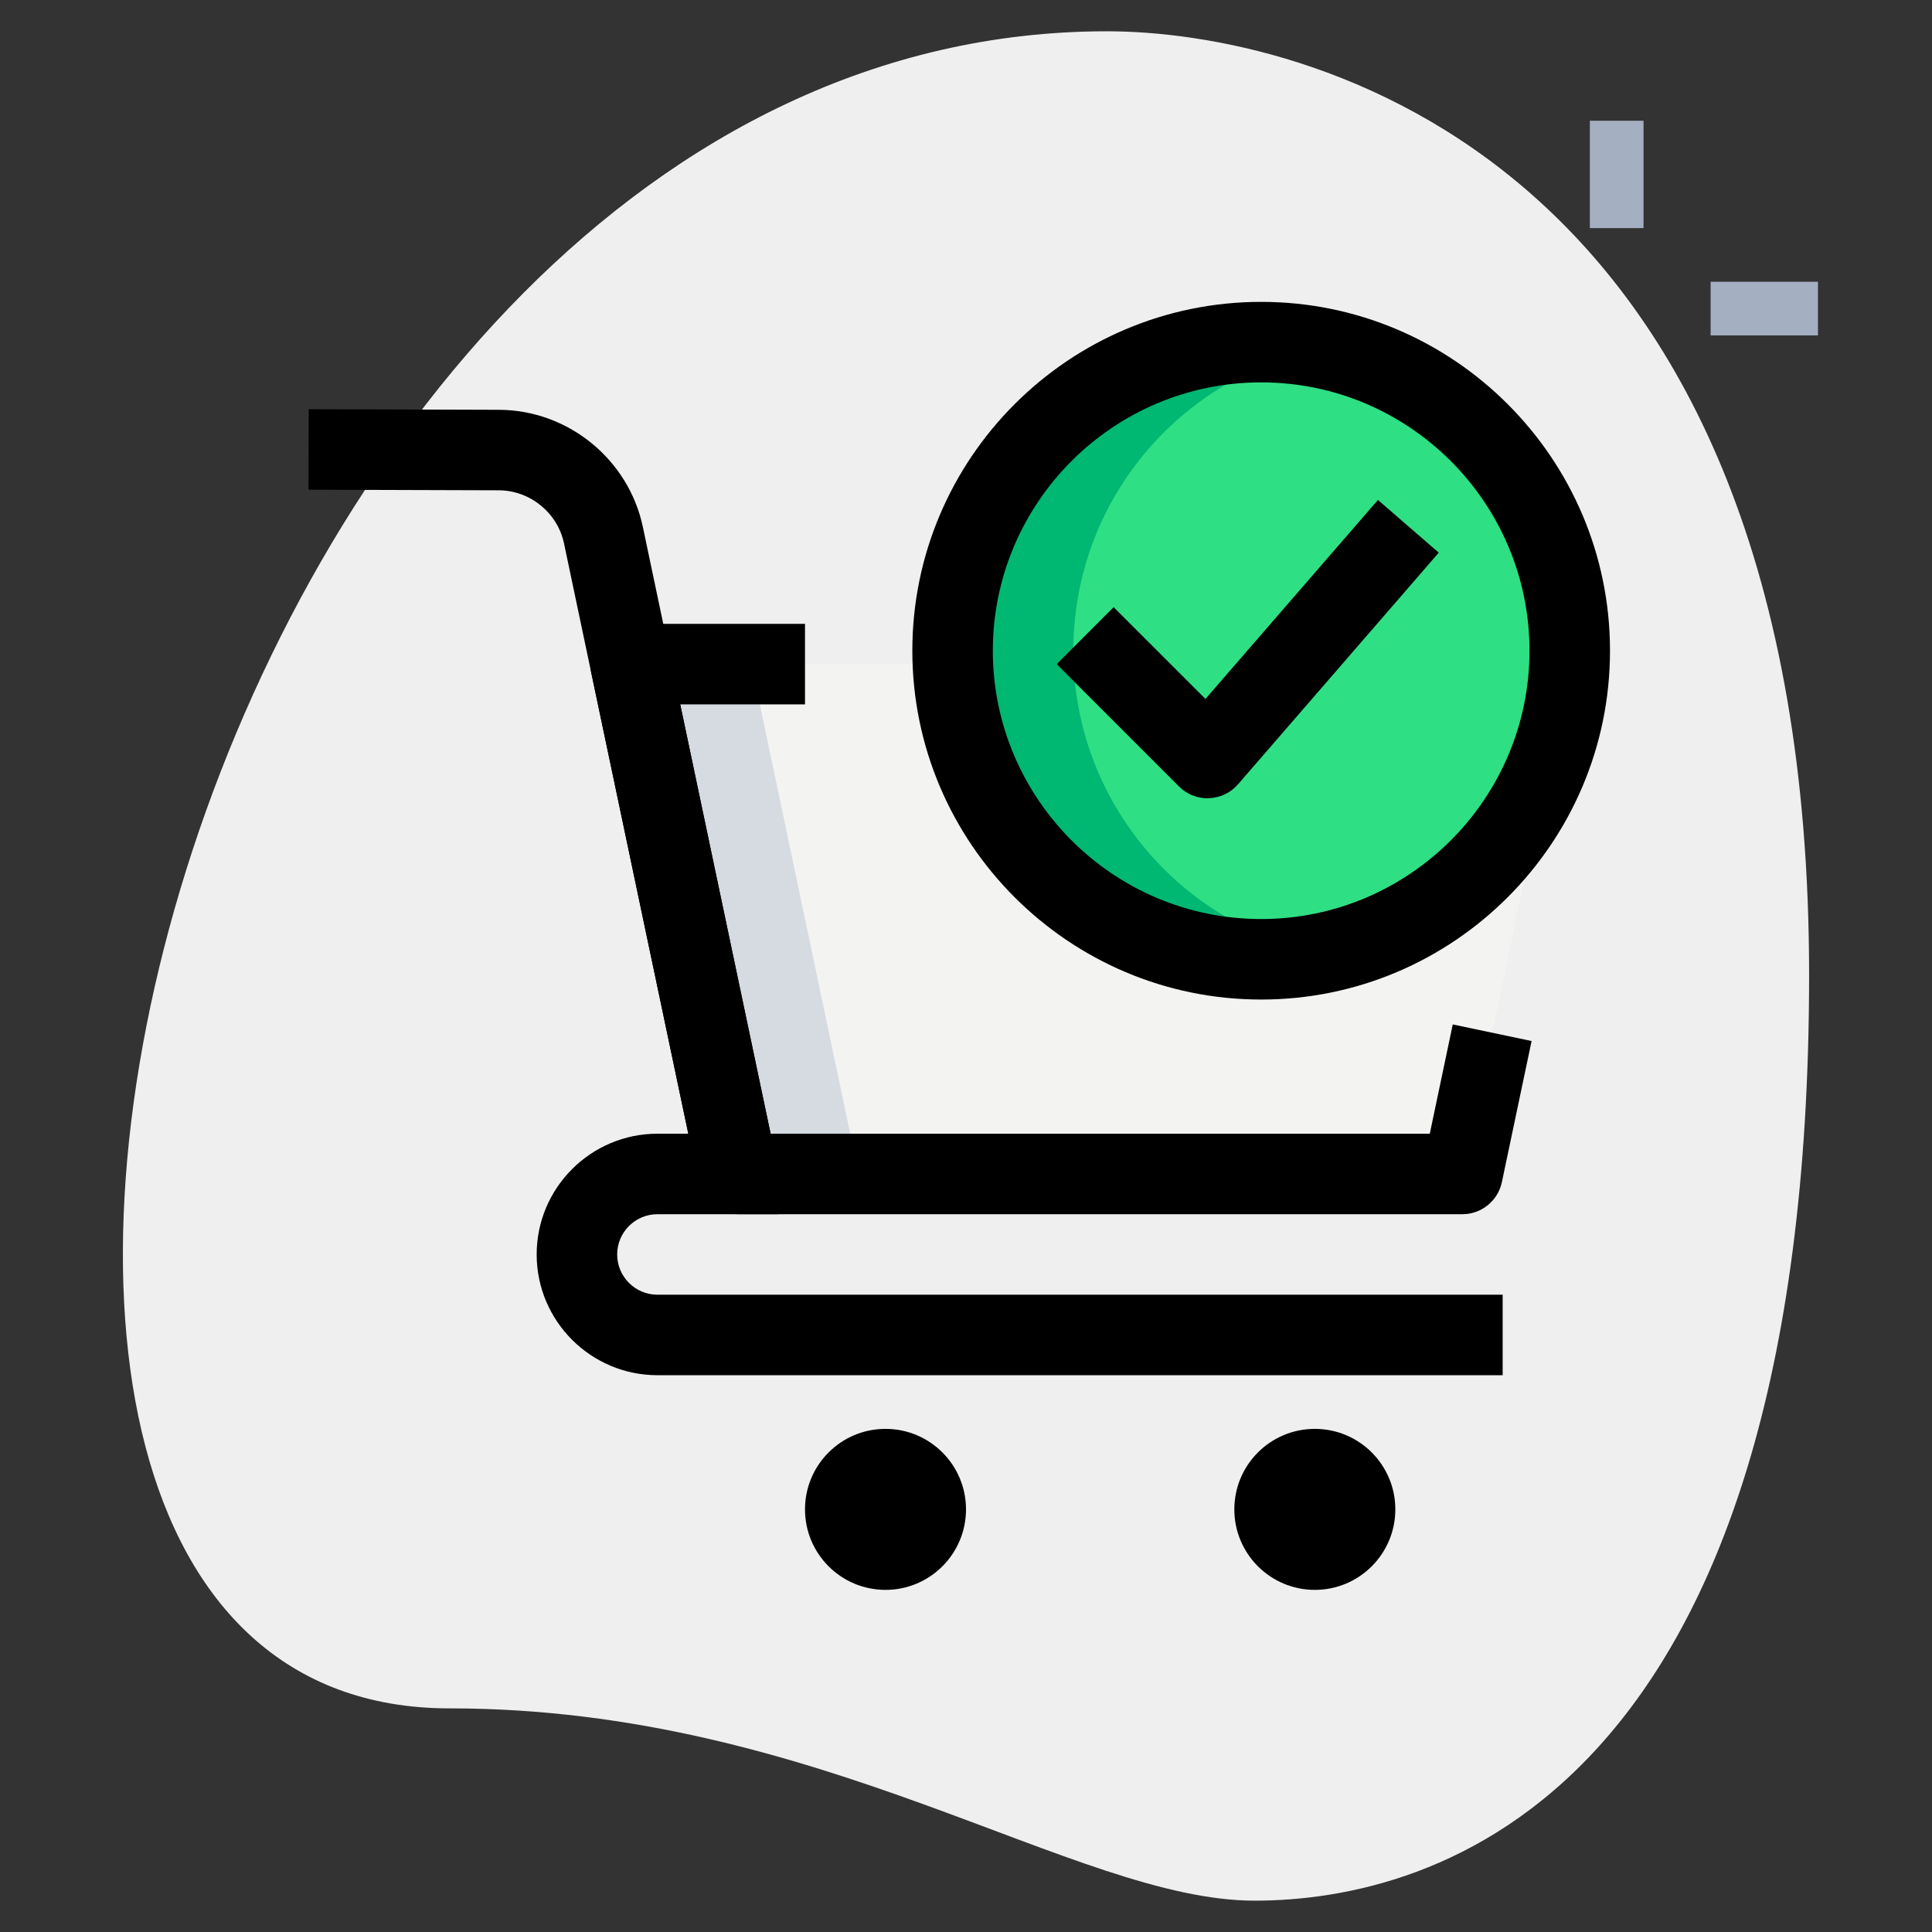 <svg id="_x31__x2C_5" height="512" viewBox="0 0 36 36" width="512" xmlns="http://www.w3.org/2000/svg"><rect x="0" y="0" width="36" height="36" fill="#333333" stroke="none"/><path d="m8.377 31.833c6.917 0 11.667 3.583 15 3.583s10.333-1.916 10.333-17.249-9.417-17.584-13.083-17.584c-17.167 0-24.5 31.25-12.25 31.25z" fill="#efefef"/><path d="m29.625 2.25h1v2h-1z" fill="#a4afc1"/><path d="m31.875 5.25h2v1h-2z" fill="#a4afc1"/><path d="m27.25 21.875h-13.5l-2-9.5h17.5z" fill="#f3f3f1"/><circle cx="23.5" cy="12.125" fill="#2fdf84" r="5.75"/><path d="m11.75 12.375 2 9.5h2.25l-2-9.5z" fill="#d5dbe1"/><path d="m20 12.125c0-2.79 1.988-5.115 4.625-5.638-.364-.072-.74-.112-1.125-.112-3.176 0-5.75 2.574-5.75 5.75s2.574 5.75 5.75 5.75c.385 0 .761-.039 1.125-.112-2.637-.523-4.625-2.848-4.625-5.638z" fill="#00b871"/><path d="m23.5 18.625c-3.584 0-6.5-2.916-6.5-6.5s2.916-6.5 6.5-6.5 6.5 2.916 6.5 6.5-2.916 6.5-6.5 6.5zm0-11.5c-2.757 0-5 2.243-5 5s2.243 5 5 5 5-2.243 5-5-2.243-5-5-5z"/><path d="m22.5 14.875c-.198 0-.39-.079-.53-.22l-2.28-2.28 1.061-1.061 1.711 1.71 3.214-3.708 1.133.982-3.741 4.317c-.136.157-.332.251-.54.258-.01.002-.019.002-.028.002z"/><path d="m27.25 22.625h-13.5c-.354 0-.661-.249-.734-.596l-2-9.5c-.046-.221.01-.451.152-.627.142-.175.356-.277.582-.277h3.25v1.5h-2.325l1.684 8h12.283l.428-2.036 1.469.309-.554 2.631c-.074.347-.381.596-.735.596z"/><path d="m13.016 22.029-2.506-11.901c-.12-.573-.632-.99-1.217-.992l-3.545-.011.004-1.5 3.546.011c1.289.005 2.416.924 2.681 2.184l2.506 11.9z"/><path d="m28 25.625h-15.75c-1.24 0-2.25-1.009-2.25-2.25s1.01-2.25 2.25-2.25h2.25v1.5h-2.25c-.413 0-.75.336-.75.75s.337.75.75.75h15.75z"/><circle cx="16.5" cy="28.125" r="1.5"/><circle cx="24.5" cy="28.125" r="1.5"/></svg>